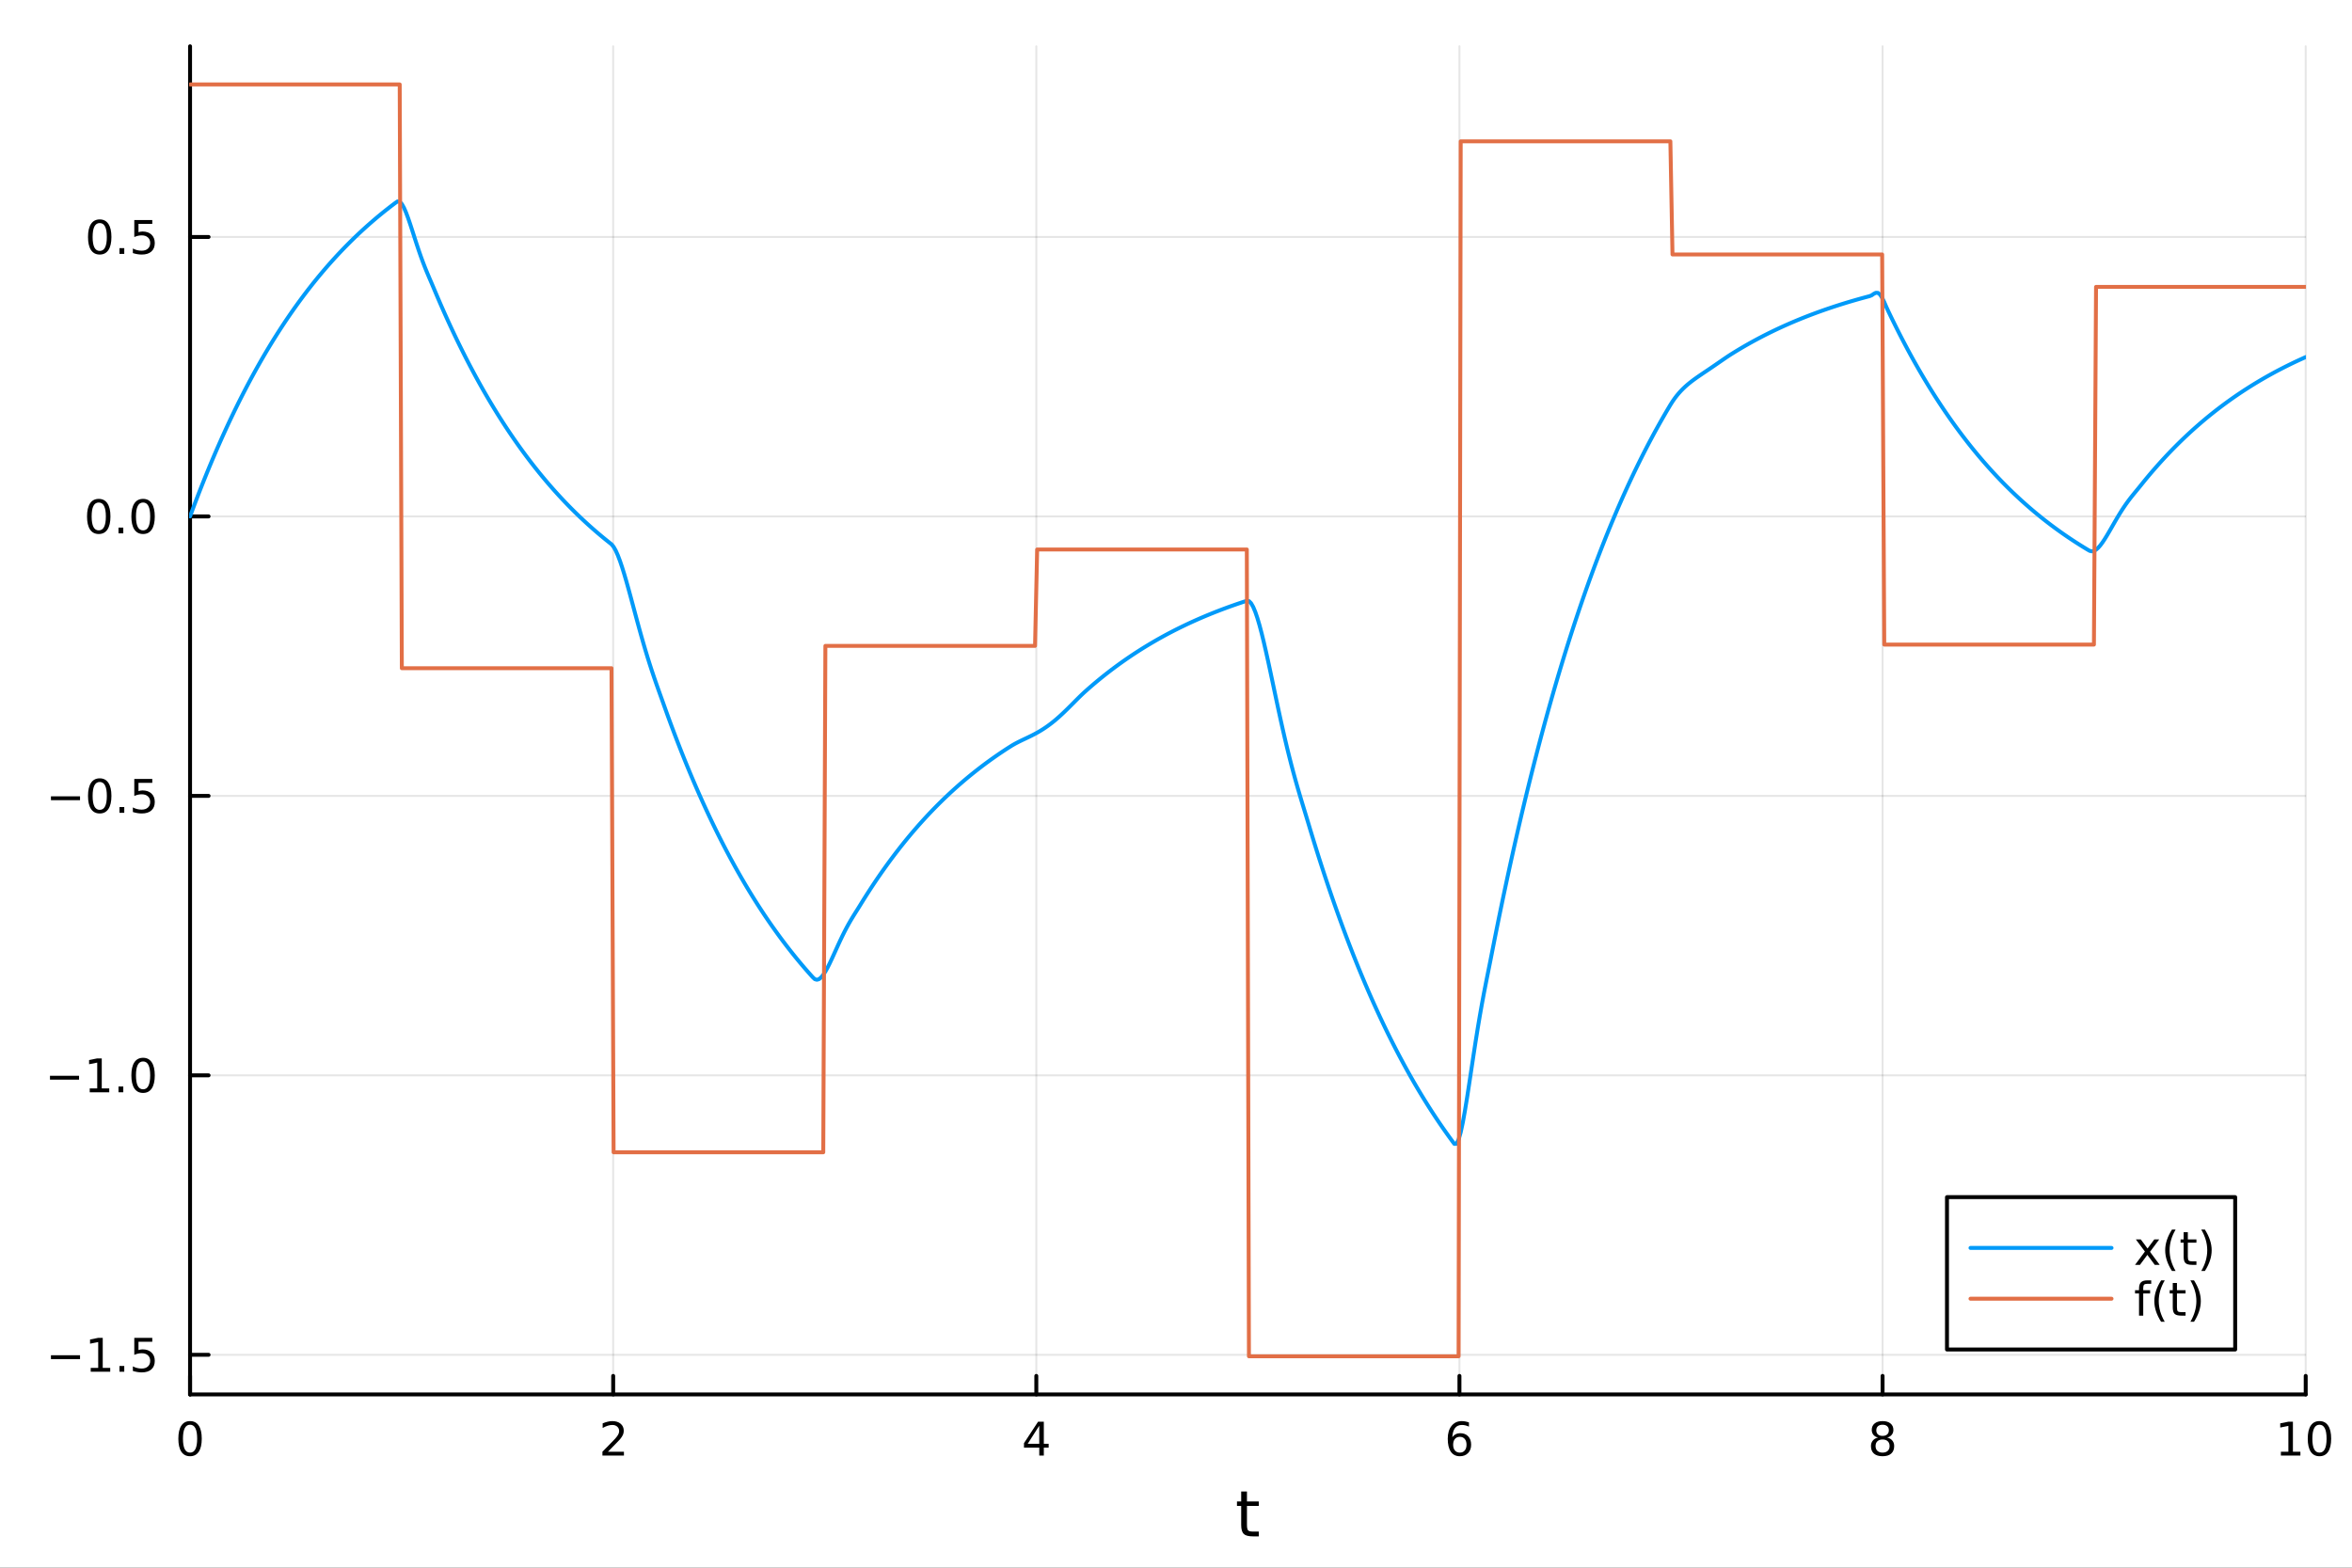 <?xml version="1.0" encoding="utf-8"?>
<svg xmlns="http://www.w3.org/2000/svg" xmlns:xlink="http://www.w3.org/1999/xlink" width="600" height="400" viewBox="0 0 2400 1600">
<rect x="0" y="0" width="2400" height="1600" fill="#333333" stroke="none"/>
<defs>
  <clipPath id="clip500">
    <rect x="0" y="0" width="2400" height="1600"/>
  </clipPath>
</defs>
<path clip-path="url(#clip500)" d="M0 1600 L2400 1600 L2400 0 L0 0  Z" fill="#ffffff" fill-rule="evenodd" fill-opacity="1"/>
<defs>
  <clipPath id="clip501">
    <rect x="480" y="0" width="1681" height="1600"/>
  </clipPath>
</defs>
<path clip-path="url(#clip500)" d="M193.936 1423.18 L2352.76 1423.18 L2352.76 47.244 L193.936 47.244  Z" fill="#ffffff" fill-rule="evenodd" fill-opacity="1"/>
<defs>
  <clipPath id="clip502">
    <rect x="193" y="47" width="2160" height="1377"/>
  </clipPath>
</defs>
<polyline clip-path="url(#clip502)" style="stroke:#000000; stroke-linecap:round; stroke-linejoin:round; stroke-width:2; stroke-opacity:0.1; fill:none" points="193.936,1423.18 193.936,47.244 "/>
<polyline clip-path="url(#clip502)" style="stroke:#000000; stroke-linecap:round; stroke-linejoin:round; stroke-width:2; stroke-opacity:0.1; fill:none" points="625.7,1423.18 625.7,47.244 "/>
<polyline clip-path="url(#clip502)" style="stroke:#000000; stroke-linecap:round; stroke-linejoin:round; stroke-width:2; stroke-opacity:0.1; fill:none" points="1057.46,1423.18 1057.46,47.244 "/>
<polyline clip-path="url(#clip502)" style="stroke:#000000; stroke-linecap:round; stroke-linejoin:round; stroke-width:2; stroke-opacity:0.1; fill:none" points="1489.23,1423.18 1489.23,47.244 "/>
<polyline clip-path="url(#clip502)" style="stroke:#000000; stroke-linecap:round; stroke-linejoin:round; stroke-width:2; stroke-opacity:0.1; fill:none" points="1920.99,1423.18 1920.99,47.244 "/>
<polyline clip-path="url(#clip502)" style="stroke:#000000; stroke-linecap:round; stroke-linejoin:round; stroke-width:2; stroke-opacity:0.1; fill:none" points="2352.76,1423.18 2352.76,47.244 "/>
<polyline clip-path="url(#clip500)" style="stroke:#000000; stroke-linecap:round; stroke-linejoin:round; stroke-width:4; stroke-opacity:1; fill:none" points="193.936,1423.18 2352.76,1423.18 "/>
<polyline clip-path="url(#clip500)" style="stroke:#000000; stroke-linecap:round; stroke-linejoin:round; stroke-width:4; stroke-opacity:1; fill:none" points="193.936,1423.18 193.936,1404.28 "/>
<polyline clip-path="url(#clip500)" style="stroke:#000000; stroke-linecap:round; stroke-linejoin:round; stroke-width:4; stroke-opacity:1; fill:none" points="625.7,1423.18 625.7,1404.28 "/>
<polyline clip-path="url(#clip500)" style="stroke:#000000; stroke-linecap:round; stroke-linejoin:round; stroke-width:4; stroke-opacity:1; fill:none" points="1057.46,1423.18 1057.46,1404.28 "/>
<polyline clip-path="url(#clip500)" style="stroke:#000000; stroke-linecap:round; stroke-linejoin:round; stroke-width:4; stroke-opacity:1; fill:none" points="1489.23,1423.18 1489.23,1404.28 "/>
<polyline clip-path="url(#clip500)" style="stroke:#000000; stroke-linecap:round; stroke-linejoin:round; stroke-width:4; stroke-opacity:1; fill:none" points="1920.99,1423.18 1920.99,1404.28 "/>
<polyline clip-path="url(#clip500)" style="stroke:#000000; stroke-linecap:round; stroke-linejoin:round; stroke-width:4; stroke-opacity:1; fill:none" points="2352.76,1423.18 2352.76,1404.28 "/>
<path clip-path="url(#clip500)" d="M193.936 1454.1 Q190.325 1454.1 188.496 1457.66 Q186.691 1461.2 186.691 1468.33 Q186.691 1475.44 188.496 1479.01 Q190.325 1482.55 193.936 1482.55 Q197.57 1482.55 199.376 1479.01 Q201.204 1475.44 201.204 1468.33 Q201.204 1461.2 199.376 1457.66 Q197.57 1454.1 193.936 1454.1 M193.936 1450.39 Q199.746 1450.39 202.802 1455 Q205.88 1459.58 205.88 1468.33 Q205.88 1477.06 202.802 1481.67 Q199.746 1486.25 193.936 1486.25 Q188.126 1486.25 185.047 1481.67 Q181.992 1477.06 181.992 1468.33 Q181.992 1459.58 185.047 1455 Q188.126 1450.39 193.936 1450.39 Z" fill="#000000" fill-rule="nonzero" fill-opacity="1" /><path clip-path="url(#clip500)" d="M620.353 1481.64 L636.672 1481.64 L636.672 1485.58 L614.728 1485.58 L614.728 1481.64 Q617.39 1478.89 621.973 1474.26 Q626.58 1469.61 627.76 1468.27 Q630.006 1465.74 630.885 1464.01 Q631.788 1462.25 631.788 1460.56 Q631.788 1457.8 629.843 1456.07 Q627.922 1454.33 624.82 1454.33 Q622.621 1454.33 620.168 1455.09 Q617.737 1455.86 614.959 1457.41 L614.959 1452.69 Q617.783 1451.55 620.237 1450.97 Q622.691 1450.39 624.728 1450.39 Q630.098 1450.39 633.293 1453.08 Q636.487 1455.77 636.487 1460.26 Q636.487 1462.39 635.677 1464.31 Q634.89 1466.2 632.783 1468.8 Q632.205 1469.47 629.103 1472.69 Q626.001 1475.88 620.353 1481.64 Z" fill="#000000" fill-rule="nonzero" fill-opacity="1" /><path clip-path="url(#clip500)" d="M1060.47 1455.09 L1048.67 1473.54 L1060.47 1473.54 L1060.47 1455.09 M1059.25 1451.02 L1065.13 1451.02 L1065.13 1473.54 L1070.06 1473.54 L1070.06 1477.43 L1065.13 1477.43 L1065.13 1485.58 L1060.47 1485.58 L1060.47 1477.43 L1044.87 1477.43 L1044.87 1472.92 L1059.25 1451.02 Z" fill="#000000" fill-rule="nonzero" fill-opacity="1" /><path clip-path="url(#clip500)" d="M1489.63 1466.44 Q1486.48 1466.44 1484.63 1468.59 Q1482.8 1470.74 1482.8 1474.49 Q1482.8 1478.22 1484.63 1480.39 Q1486.48 1482.55 1489.63 1482.55 Q1492.78 1482.55 1494.61 1480.39 Q1496.46 1478.22 1496.46 1474.49 Q1496.46 1470.74 1494.61 1468.59 Q1492.78 1466.44 1489.63 1466.44 M1498.92 1451.78 L1498.92 1456.04 Q1497.16 1455.21 1495.35 1454.77 Q1493.57 1454.33 1491.81 1454.33 Q1487.18 1454.33 1484.73 1457.45 Q1482.3 1460.58 1481.95 1466.9 Q1483.31 1464.89 1485.37 1463.82 Q1487.43 1462.73 1489.91 1462.73 Q1495.12 1462.73 1498.13 1465.9 Q1501.16 1469.05 1501.16 1474.49 Q1501.16 1479.82 1498.01 1483.03 Q1494.86 1486.25 1489.63 1486.25 Q1483.64 1486.25 1480.47 1481.67 Q1477.3 1477.06 1477.3 1468.33 Q1477.3 1460.14 1481.18 1455.28 Q1485.07 1450.39 1491.62 1450.39 Q1493.38 1450.39 1495.17 1450.74 Q1496.97 1451.09 1498.92 1451.78 Z" fill="#000000" fill-rule="nonzero" fill-opacity="1" /><path clip-path="url(#clip500)" d="M1920.99 1469.17 Q1917.66 1469.17 1915.74 1470.95 Q1913.84 1472.73 1913.84 1475.86 Q1913.84 1478.98 1915.74 1480.77 Q1917.66 1482.55 1920.99 1482.55 Q1924.33 1482.55 1926.25 1480.77 Q1928.17 1478.96 1928.17 1475.86 Q1928.17 1472.73 1926.25 1470.95 Q1924.35 1469.17 1920.99 1469.17 M1916.32 1467.18 Q1913.31 1466.44 1911.62 1464.38 Q1909.95 1462.32 1909.95 1459.35 Q1909.95 1455.21 1912.89 1452.8 Q1915.85 1450.39 1920.99 1450.39 Q1926.15 1450.39 1929.09 1452.8 Q1932.03 1455.21 1932.03 1459.35 Q1932.03 1462.32 1930.34 1464.38 Q1928.68 1466.44 1925.69 1467.18 Q1929.07 1467.96 1930.95 1470.26 Q1932.84 1472.55 1932.84 1475.86 Q1932.84 1480.88 1929.77 1483.57 Q1926.71 1486.25 1920.99 1486.25 Q1915.27 1486.25 1912.2 1483.57 Q1909.14 1480.88 1909.14 1475.86 Q1909.14 1472.55 1911.04 1470.26 Q1912.94 1467.96 1916.32 1467.18 M1914.6 1459.79 Q1914.6 1462.48 1916.27 1463.98 Q1917.96 1465.49 1920.99 1465.49 Q1924 1465.49 1925.69 1463.98 Q1927.4 1462.48 1927.4 1459.79 Q1927.4 1457.11 1925.69 1455.6 Q1924 1454.1 1920.99 1454.1 Q1917.96 1454.1 1916.27 1455.6 Q1914.6 1457.11 1914.6 1459.79 Z" fill="#000000" fill-rule="nonzero" fill-opacity="1" /><path clip-path="url(#clip500)" d="M2327.44 1481.64 L2335.08 1481.64 L2335.08 1455.28 L2326.77 1456.95 L2326.77 1452.69 L2335.04 1451.02 L2339.71 1451.02 L2339.71 1481.64 L2347.35 1481.64 L2347.35 1485.58 L2327.44 1485.58 L2327.44 1481.64 Z" fill="#000000" fill-rule="nonzero" fill-opacity="1" /><path clip-path="url(#clip500)" d="M2366.8 1454.1 Q2363.18 1454.1 2361.36 1457.66 Q2359.55 1461.2 2359.55 1468.33 Q2359.55 1475.44 2361.36 1479.01 Q2363.18 1482.55 2366.8 1482.55 Q2370.43 1482.55 2372.23 1479.01 Q2374.06 1475.44 2374.06 1468.33 Q2374.06 1461.2 2372.23 1457.66 Q2370.43 1454.1 2366.8 1454.1 M2366.8 1450.39 Q2372.61 1450.39 2375.66 1455 Q2378.74 1459.58 2378.74 1468.33 Q2378.74 1477.06 2375.66 1481.67 Q2372.61 1486.25 2366.8 1486.25 Q2360.99 1486.25 2357.91 1481.67 Q2354.85 1477.06 2354.85 1468.33 Q2354.85 1459.58 2357.91 1455 Q2360.99 1450.39 2366.8 1450.39 Z" fill="#000000" fill-rule="nonzero" fill-opacity="1" /><path clip-path="url(#clip500)" d="M1272.41 1522.27 L1272.41 1532.4 L1284.47 1532.4 L1284.47 1536.95 L1272.41 1536.95 L1272.41 1556.3 Q1272.41 1560.66 1273.58 1561.9 Q1274.79 1563.14 1278.45 1563.14 L1284.47 1563.14 L1284.47 1568.04 L1278.45 1568.04 Q1271.67 1568.04 1269.1 1565.53 Q1266.52 1562.98 1266.52 1556.3 L1266.52 1536.95 L1262.22 1536.95 L1262.22 1532.4 L1266.52 1532.4 L1266.52 1522.27 L1272.41 1522.27 Z" fill="#000000" fill-rule="nonzero" fill-opacity="1" /><polyline clip-path="url(#clip502)" style="stroke:#000000; stroke-linecap:round; stroke-linejoin:round; stroke-width:2; stroke-opacity:0.1; fill:none" points="193.936,1382.73 2352.76,1382.73 "/>
<polyline clip-path="url(#clip502)" style="stroke:#000000; stroke-linecap:round; stroke-linejoin:round; stroke-width:2; stroke-opacity:0.1; fill:none" points="193.936,1097.51 2352.76,1097.51 "/>
<polyline clip-path="url(#clip502)" style="stroke:#000000; stroke-linecap:round; stroke-linejoin:round; stroke-width:2; stroke-opacity:0.1; fill:none" points="193.936,812.289 2352.76,812.289 "/>
<polyline clip-path="url(#clip502)" style="stroke:#000000; stroke-linecap:round; stroke-linejoin:round; stroke-width:2; stroke-opacity:0.1; fill:none" points="193.936,527.068 2352.76,527.068 "/>
<polyline clip-path="url(#clip502)" style="stroke:#000000; stroke-linecap:round; stroke-linejoin:round; stroke-width:2; stroke-opacity:0.1; fill:none" points="193.936,241.848 2352.76,241.848 "/>
<polyline clip-path="url(#clip500)" style="stroke:#000000; stroke-linecap:round; stroke-linejoin:round; stroke-width:4; stroke-opacity:1; fill:none" points="193.936,1423.18 193.936,47.244 "/>
<polyline clip-path="url(#clip500)" style="stroke:#000000; stroke-linecap:round; stroke-linejoin:round; stroke-width:4; stroke-opacity:1; fill:none" points="193.936,1382.73 212.834,1382.73 "/>
<polyline clip-path="url(#clip500)" style="stroke:#000000; stroke-linecap:round; stroke-linejoin:round; stroke-width:4; stroke-opacity:1; fill:none" points="193.936,1097.51 212.834,1097.51 "/>
<polyline clip-path="url(#clip500)" style="stroke:#000000; stroke-linecap:round; stroke-linejoin:round; stroke-width:4; stroke-opacity:1; fill:none" points="193.936,812.289 212.834,812.289 "/>
<polyline clip-path="url(#clip500)" style="stroke:#000000; stroke-linecap:round; stroke-linejoin:round; stroke-width:4; stroke-opacity:1; fill:none" points="193.936,527.068 212.834,527.068 "/>
<polyline clip-path="url(#clip500)" style="stroke:#000000; stroke-linecap:round; stroke-linejoin:round; stroke-width:4; stroke-opacity:1; fill:none" points="193.936,241.848 212.834,241.848 "/>
<path clip-path="url(#clip500)" d="M51.987 1383.18 L81.663 1383.18 L81.663 1387.12 L51.987 1387.12 L51.987 1383.18 Z" fill="#000000" fill-rule="nonzero" fill-opacity="1" /><path clip-path="url(#clip500)" d="M92.566 1396.07 L100.205 1396.07 L100.205 1369.71 L91.895 1371.38 L91.895 1367.12 L100.159 1365.45 L104.834 1365.45 L104.834 1396.07 L112.473 1396.07 L112.473 1400.01 L92.566 1400.01 L92.566 1396.07 Z" fill="#000000" fill-rule="nonzero" fill-opacity="1" /><path clip-path="url(#clip500)" d="M121.918 1394.13 L126.802 1394.13 L126.802 1400.01 L121.918 1400.01 L121.918 1394.13 Z" fill="#000000" fill-rule="nonzero" fill-opacity="1" /><path clip-path="url(#clip500)" d="M137.033 1365.45 L155.39 1365.45 L155.39 1369.38 L141.316 1369.38 L141.316 1377.86 Q142.334 1377.51 143.353 1377.35 Q144.371 1377.16 145.39 1377.16 Q151.177 1377.16 154.556 1380.33 Q157.936 1383.5 157.936 1388.92 Q157.936 1394.5 154.464 1397.6 Q150.992 1400.68 144.672 1400.68 Q142.496 1400.68 140.228 1400.31 Q137.982 1399.94 135.575 1399.2 L135.575 1394.5 Q137.658 1395.63 139.881 1396.19 Q142.103 1396.75 144.58 1396.75 Q148.584 1396.75 150.922 1394.64 Q153.26 1392.53 153.26 1388.92 Q153.26 1385.31 150.922 1383.2 Q148.584 1381.1 144.58 1381.1 Q142.705 1381.1 140.83 1381.51 Q138.978 1381.93 137.033 1382.81 L137.033 1365.45 Z" fill="#000000" fill-rule="nonzero" fill-opacity="1" /><path clip-path="url(#clip500)" d="M50.992 1097.96 L80.668 1097.96 L80.668 1101.9 L50.992 1101.9 L50.992 1097.96 Z" fill="#000000" fill-rule="nonzero" fill-opacity="1" /><path clip-path="url(#clip500)" d="M91.571 1110.85 L99.21 1110.85 L99.21 1084.49 L90.899 1086.16 L90.899 1081.9 L99.163 1080.23 L103.839 1080.23 L103.839 1110.85 L111.478 1110.85 L111.478 1114.79 L91.571 1114.79 L91.571 1110.85 Z" fill="#000000" fill-rule="nonzero" fill-opacity="1" /><path clip-path="url(#clip500)" d="M120.922 1108.91 L125.807 1108.91 L125.807 1114.79 L120.922 1114.79 L120.922 1108.91 Z" fill="#000000" fill-rule="nonzero" fill-opacity="1" /><path clip-path="url(#clip500)" d="M145.992 1083.31 Q142.381 1083.31 140.552 1086.87 Q138.746 1090.41 138.746 1097.54 Q138.746 1104.65 140.552 1108.22 Q142.381 1111.76 145.992 1111.76 Q149.626 1111.76 151.431 1108.22 Q153.26 1104.65 153.26 1097.54 Q153.26 1090.41 151.431 1086.87 Q149.626 1083.31 145.992 1083.31 M145.992 1079.6 Q151.802 1079.6 154.857 1084.21 Q157.936 1088.79 157.936 1097.54 Q157.936 1106.27 154.857 1110.88 Q151.802 1115.46 145.992 1115.46 Q140.181 1115.46 137.103 1110.88 Q134.047 1106.27 134.047 1097.54 Q134.047 1088.79 137.103 1084.21 Q140.181 1079.6 145.992 1079.6 Z" fill="#000000" fill-rule="nonzero" fill-opacity="1" /><path clip-path="url(#clip500)" d="M51.987 812.74 L81.663 812.74 L81.663 816.675 L51.987 816.675 L51.987 812.74 Z" fill="#000000" fill-rule="nonzero" fill-opacity="1" /><path clip-path="url(#clip500)" d="M101.756 798.087 Q98.145 798.087 96.316 801.652 Q94.51 805.194 94.51 812.324 Q94.51 819.43 96.316 822.995 Q98.145 826.536 101.756 826.536 Q105.39 826.536 107.196 822.995 Q109.024 819.43 109.024 812.324 Q109.024 805.194 107.196 801.652 Q105.39 798.087 101.756 798.087 M101.756 794.384 Q107.566 794.384 110.621 798.99 Q113.7 803.574 113.7 812.324 Q113.7 821.05 110.621 825.657 Q107.566 830.24 101.756 830.24 Q95.946 830.24 92.867 825.657 Q89.811 821.05 89.811 812.324 Q89.811 803.574 92.867 798.99 Q95.946 794.384 101.756 794.384 Z" fill="#000000" fill-rule="nonzero" fill-opacity="1" /><path clip-path="url(#clip500)" d="M121.918 823.689 L126.802 823.689 L126.802 829.569 L121.918 829.569 L121.918 823.689 Z" fill="#000000" fill-rule="nonzero" fill-opacity="1" /><path clip-path="url(#clip500)" d="M137.033 795.009 L155.39 795.009 L155.39 798.944 L141.316 798.944 L141.316 807.416 Q142.334 807.069 143.353 806.907 Q144.371 806.722 145.39 806.722 Q151.177 806.722 154.556 809.893 Q157.936 813.064 157.936 818.481 Q157.936 824.06 154.464 827.161 Q150.992 830.24 144.672 830.24 Q142.496 830.24 140.228 829.87 Q137.982 829.499 135.575 828.759 L135.575 824.06 Q137.658 825.194 139.881 825.749 Q142.103 826.305 144.58 826.305 Q148.584 826.305 150.922 824.198 Q153.26 822.092 153.26 818.481 Q153.26 814.87 150.922 812.763 Q148.584 810.657 144.58 810.657 Q142.705 810.657 140.83 811.074 Q138.978 811.49 137.033 812.37 L137.033 795.009 Z" fill="#000000" fill-rule="nonzero" fill-opacity="1" /><path clip-path="url(#clip500)" d="M100.76 512.867 Q97.149 512.867 95.321 516.432 Q93.515 519.974 93.515 527.103 Q93.515 534.21 95.321 537.774 Q97.149 541.316 100.76 541.316 Q104.395 541.316 106.2 537.774 Q108.029 534.21 108.029 527.103 Q108.029 519.974 106.2 516.432 Q104.395 512.867 100.76 512.867 M100.76 509.163 Q106.571 509.163 109.626 513.77 Q112.705 518.353 112.705 527.103 Q112.705 535.83 109.626 540.436 Q106.571 545.02 100.76 545.02 Q94.95 545.02 91.871 540.436 Q88.816 535.83 88.816 527.103 Q88.816 518.353 91.871 513.77 Q94.95 509.163 100.76 509.163 Z" fill="#000000" fill-rule="nonzero" fill-opacity="1" /><path clip-path="url(#clip500)" d="M120.922 538.469 L125.807 538.469 L125.807 544.348 L120.922 544.348 L120.922 538.469 Z" fill="#000000" fill-rule="nonzero" fill-opacity="1" /><path clip-path="url(#clip500)" d="M145.992 512.867 Q142.381 512.867 140.552 516.432 Q138.746 519.974 138.746 527.103 Q138.746 534.21 140.552 537.774 Q142.381 541.316 145.992 541.316 Q149.626 541.316 151.431 537.774 Q153.26 534.21 153.26 527.103 Q153.26 519.974 151.431 516.432 Q149.626 512.867 145.992 512.867 M145.992 509.163 Q151.802 509.163 154.857 513.77 Q157.936 518.353 157.936 527.103 Q157.936 535.83 154.857 540.436 Q151.802 545.02 145.992 545.02 Q140.181 545.02 137.103 540.436 Q134.047 535.83 134.047 527.103 Q134.047 518.353 137.103 513.77 Q140.181 509.163 145.992 509.163 Z" fill="#000000" fill-rule="nonzero" fill-opacity="1" /><path clip-path="url(#clip500)" d="M101.756 227.647 Q98.145 227.647 96.316 231.212 Q94.51 234.753 94.51 241.883 Q94.51 248.989 96.316 252.554 Q98.145 256.096 101.756 256.096 Q105.39 256.096 107.196 252.554 Q109.024 248.989 109.024 241.883 Q109.024 234.753 107.196 231.212 Q105.39 227.647 101.756 227.647 M101.756 223.943 Q107.566 223.943 110.621 228.55 Q113.7 233.133 113.7 241.883 Q113.7 250.61 110.621 255.216 Q107.566 259.799 101.756 259.799 Q95.946 259.799 92.867 255.216 Q89.811 250.61 89.811 241.883 Q89.811 233.133 92.867 228.55 Q95.946 223.943 101.756 223.943 Z" fill="#000000" fill-rule="nonzero" fill-opacity="1" /><path clip-path="url(#clip500)" d="M121.918 253.248 L126.802 253.248 L126.802 259.128 L121.918 259.128 L121.918 253.248 Z" fill="#000000" fill-rule="nonzero" fill-opacity="1" /><path clip-path="url(#clip500)" d="M137.033 224.568 L155.39 224.568 L155.39 228.503 L141.316 228.503 L141.316 236.975 Q142.334 236.628 143.353 236.466 Q144.371 236.281 145.39 236.281 Q151.177 236.281 154.556 239.452 Q157.936 242.624 157.936 248.04 Q157.936 253.619 154.464 256.721 Q150.992 259.799 144.672 259.799 Q142.496 259.799 140.228 259.429 Q137.982 259.059 135.575 258.318 L135.575 253.619 Q137.658 254.753 139.881 255.309 Q142.103 255.864 144.58 255.864 Q148.584 255.864 150.922 253.758 Q153.26 251.651 153.26 248.04 Q153.26 244.429 150.922 242.323 Q148.584 240.216 144.58 240.216 Q142.705 240.216 140.83 240.633 Q138.978 241.049 137.033 241.929 L137.033 224.568 Z" fill="#000000" fill-rule="nonzero" fill-opacity="1" /><polyline clip-path="url(#clip502)" style="stroke:#009af9; stroke-linecap:round; stroke-linejoin:round; stroke-width:4; stroke-opacity:1; fill:none" points="193.936,527.068 196.097,521.223 198.258,515.455 200.419,509.764 202.58,504.148 204.741,498.607 206.902,493.139 209.063,487.744 211.224,482.42 213.385,477.167 215.546,471.983 217.707,466.868 219.868,461.821 222.029,456.841 224.19,451.927 226.351,447.078 228.512,442.293 230.673,437.572 232.834,432.913 234.995,428.316 237.156,423.78 239.317,419.304 241.478,414.888 243.639,410.53 245.8,406.23 247.961,401.987 250.122,397.8 252.282,393.668 254.443,389.592 256.604,385.569 258.765,381.6 260.926,377.683 263.087,373.819 265.248,370.005 267.409,366.242 269.57,362.529 271.731,358.866 273.892,355.25 276.053,351.683 278.214,348.163 280.375,344.69 282.536,341.262 284.697,337.881 286.858,334.544 289.019,331.251 291.18,328.002 293.341,324.796 295.502,321.632 297.663,318.511 299.824,315.431 301.985,312.391 304.146,309.392 306.307,306.433 308.468,303.513 310.629,300.632 312.79,297.789 314.951,294.983 317.112,292.215 319.273,289.483 321.434,286.788 323.595,284.128 325.756,281.504 327.917,278.914 330.078,276.359 332.239,273.838 334.4,271.35 336.561,268.895 338.722,266.473 340.883,264.082 343.044,261.724 345.205,259.396 347.366,257.1 349.527,254.834 351.688,252.598 353.849,250.392 356.01,248.215 358.171,246.067 360.332,243.947 362.493,241.856 364.653,239.792 366.814,237.755 368.975,235.746 371.136,233.763 373.297,231.806 375.458,229.876 377.619,227.971 379.78,226.091 381.941,224.236 384.102,222.406 386.263,220.6 388.424,218.818 390.585,217.059 392.746,215.324 394.907,213.612 397.068,211.923 399.229,210.256 401.39,208.611 403.551,206.988 405.712,205.536 407.873,205.904 410.034,208.197 412.195,212.011 414.356,216.979 416.517,222.777 418.678,229.119 420.839,235.762 423,242.502 425.161,249.173 427.322,255.655 429.483,261.862 431.644,267.753 433.805,273.325 435.966,278.616 438.127,283.705 440.288,288.711 442.449,293.792 444.61,298.938 446.771,304.017 448.932,309.028 451.093,313.972 453.254,318.851 455.415,323.665 457.576,328.416 459.737,333.103 461.898,337.729 464.059,342.293 466.22,346.796 468.381,351.24 470.542,355.625 472.703,359.952 474.864,364.222 477.024,368.435 479.185,372.592 481.346,376.694 483.507,380.741 485.668,384.735 487.829,388.676 489.99,392.565 492.151,396.402 494.312,400.188 496.473,403.924 498.634,407.61 500.795,411.247 502.956,414.837 505.117,418.378 507.278,421.873 509.439,425.321 511.6,428.724 513.761,432.081 515.922,435.394 518.083,438.663 520.244,441.889 522.405,445.071 524.566,448.212 526.727,451.311 528.888,454.369 531.049,457.387 533.21,460.364 535.371,463.302 537.532,466.202 539.693,469.062 541.854,471.885 544.015,474.671 546.176,477.419 548.337,480.131 550.498,482.807 552.659,485.448 554.82,488.053 556.981,490.624 559.142,493.161 561.303,495.664 563.464,498.134 565.625,500.572 567.786,502.977 569.947,505.35 572.108,507.691 574.269,510.002 576.43,512.282 578.591,514.532 580.752,516.752 582.913,518.942 585.074,521.104 587.235,523.236 589.396,525.341 591.556,527.418 593.717,529.467 595.878,531.489 598.039,533.484 600.2,535.452 602.361,537.395 604.522,539.312 606.683,541.203 608.844,543.07 611.005,544.911 613.166,546.728 615.327,548.521 617.488,550.291 619.649,552.037 621.81,553.759 623.971,555.487 626.132,558.112 628.293,561.926 630.454,566.755 632.615,572.437 634.776,578.822 636.937,585.769 639.098,593.15 641.259,600.848 643.42,608.757 645.581,616.782 647.742,624.839 649.903,632.857 652.064,640.774 654.225,648.54 656.386,656.118 658.547,663.48 660.708,670.609 662.869,677.502 665.03,684.165 667.191,690.615 669.352,696.882 671.513,703.006 673.674,709.038 675.835,715.042 677.996,721.089 680.157,727.121 682.318,733.073 684.479,738.946 686.64,744.741 688.801,750.459 690.962,756.101 693.123,761.669 695.284,767.163 697.445,772.584 699.606,777.933 701.767,783.211 703.927,788.419 706.088,793.558 708.249,798.629 710.41,803.633 712.571,808.57 714.732,813.442 716.893,818.25 719.054,822.993 721.215,827.674 723.376,832.292 725.537,836.85 727.698,841.347 729.859,845.784 732.02,850.163 734.181,854.483 736.342,858.746 738.503,862.953 740.664,867.104 742.825,871.2 744.986,875.242 747.147,879.23 749.308,883.165 751.469,887.049 753.63,890.88 755.791,894.661 757.952,898.392 760.113,902.073 762.274,905.706 764.435,909.29 766.596,912.826 768.757,916.316 770.918,919.76 773.079,923.157 775.24,926.51 777.401,929.818 779.562,933.083 781.723,936.304 783.884,939.482 786.045,942.618 788.206,945.713 790.367,948.766 792.528,951.779 794.689,954.752 796.85,957.686 799.011,960.581 801.172,963.437 803.333,966.256 805.494,969.037 807.655,971.782 809.816,974.49 811.977,977.162 814.138,979.799 816.298,982.401 818.459,984.968 820.62,987.501 822.781,990.001 824.942,992.467 827.103,994.901 829.264,997.303 831.425,999.341 833.586,999.966 835.747,999.3 837.908,997.552 840.069,994.917 842.23,991.571 844.391,987.678 846.552,983.383 848.713,978.818 850.874,974.096 853.035,969.317 855.196,964.562 857.357,959.9 859.518,955.382 861.679,951.041 863.84,946.899 866.001,942.958 868.162,939.207 870.323,935.616 872.484,932.142 874.645,928.725 876.806,925.289 878.967,921.778 881.128,918.296 883.289,914.861 885.45,911.472 887.611,908.127 889.772,904.826 891.933,901.57 894.094,898.356 896.255,895.186 898.416,892.057 900.577,888.969 902.738,885.923 904.899,882.916 907.06,879.95 909.221,877.023 911.382,874.134 913.543,871.284 915.704,868.472 917.865,865.697 920.026,862.958 922.187,860.257 924.348,857.59 926.509,854.96 928.669,852.364 930.83,849.803 932.991,847.275 935.152,844.782 937.313,842.321 939.474,839.893 941.635,837.497 943.796,835.133 945.957,832.801 948.118,830.499 950.279,828.228 952.44,825.987 954.601,823.776 956.762,821.595 958.923,819.442 961.084,817.318 963.245,815.221 965.406,813.153 967.567,811.112 969.728,809.099 971.889,807.111 974.05,805.151 976.211,803.216 978.372,801.307 980.533,799.423 982.694,797.564 984.855,795.729 987.016,793.919 989.177,792.133 991.338,790.371 993.499,788.631 995.66,786.915 997.821,785.222 999.982,783.551 1002.14,781.902 1004.3,780.275 1006.46,778.67 1008.63,777.086 1010.79,775.523 1012.95,773.981 1015.11,772.459 1017.27,770.957 1019.43,769.475 1021.59,768.013 1023.75,766.57 1025.91,765.147 1028.07,763.742 1030.24,762.356 1032.4,760.998 1034.56,759.728 1036.72,758.541 1038.88,757.42 1041.04,756.346 1043.2,755.304 1045.36,754.278 1047.52,753.254 1049.68,752.22 1051.85,751.164 1054.01,750.076 1056.17,748.946 1058.33,747.766 1060.49,746.529 1062.65,745.229 1064.81,743.861 1066.97,742.423 1069.13,740.91 1071.29,739.323 1073.46,737.66 1075.62,735.923 1077.78,734.115 1079.94,732.237 1082.1,730.295 1084.26,728.294 1086.42,726.24 1088.58,724.143 1090.74,722.01 1092.9,719.851 1095.07,717.679 1097.23,715.505 1099.39,713.344 1101.55,711.208 1103.71,709.116 1105.87,707.083 1108.03,705.126 1110.19,703.212 1112.35,701.324 1114.51,699.462 1116.67,697.623 1118.84,695.81 1121,694.02 1123.16,692.254 1125.32,690.511 1127.48,688.792 1129.64,687.095 1131.8,685.421 1133.96,683.769 1136.12,682.139 1138.28,680.53 1140.45,678.943 1142.61,677.377 1144.77,675.831 1146.93,674.306 1149.09,672.801 1151.25,671.316 1153.41,669.851 1155.57,668.405 1157.73,666.978 1159.89,665.57 1162.06,664.181 1164.22,662.81 1166.38,661.458 1168.54,660.123 1170.7,658.806 1172.86,657.506 1175.02,656.224 1177.18,654.959 1179.34,653.711 1181.5,652.479 1183.67,651.263 1185.83,650.064 1187.99,648.881 1190.15,647.713 1192.31,646.561 1194.47,645.424 1196.63,644.303 1198.79,643.196 1200.95,642.104 1203.11,641.026 1205.28,639.963 1207.44,638.914 1209.6,637.879 1211.76,636.857 1213.92,635.849 1216.08,634.855 1218.24,633.874 1220.4,632.905 1222.56,631.95 1224.72,631.007 1226.88,630.077 1229.05,629.159 1231.21,628.253 1233.37,627.359 1235.53,626.477 1237.69,625.607 1239.85,624.748 1242.01,623.901 1244.17,623.064 1246.33,622.239 1248.49,621.425 1250.66,620.621 1252.82,619.828 1254.98,619.046 1257.14,618.274 1259.3,617.512 1261.46,616.76 1263.62,616.019 1265.78,615.287 1267.94,614.564 1270.1,613.852 1272.27,613.149 1274.43,613.492 1276.59,615.647 1278.75,619.395 1280.91,624.529 1283.07,630.852 1285.23,638.181 1287.39,646.345 1289.55,655.183 1291.71,664.547 1293.88,674.302 1296.04,684.323 1298.2,694.498 1300.36,704.727 1302.52,714.92 1304.68,725.002 1306.84,734.908 1309,744.585 1311.16,753.992 1313.32,763.1 1315.49,771.892 1317.65,780.363 1319.81,788.519 1321.97,796.38 1324.13,803.976 1326.29,811.349 1328.45,818.553 1330.61,825.655 1332.77,832.733 1334.93,839.877 1337.09,847.089 1339.26,854.21 1341.42,861.237 1343.58,868.171 1345.74,875.013 1347.9,881.765 1350.06,888.426 1352.22,895 1354.38,901.486 1356.54,907.887 1358.7,914.202 1360.87,920.434 1363.03,926.583 1365.19,932.65 1367.35,938.638 1369.51,944.546 1371.67,950.376 1373.83,956.129 1375.99,961.805 1378.15,967.407 1380.31,972.934 1382.48,978.388 1384.64,983.769 1386.8,989.079 1388.96,994.319 1391.12,999.489 1393.28,1004.59 1395.44,1009.62 1397.6,1014.59 1399.76,1019.49 1401.92,1024.33 1404.09,1029.1 1406.25,1033.81 1408.41,1038.45 1410.57,1043.04 1412.73,1047.56 1414.89,1052.03 1417.05,1056.43 1419.21,1060.77 1421.37,1065.06 1423.53,1069.29 1425.7,1073.47 1427.86,1077.59 1430.02,1081.65 1432.18,1085.66 1434.34,1089.62 1436.5,1093.53 1438.66,1097.38 1440.82,1101.18 1442.98,1104.94 1445.14,1108.64 1447.3,1112.29 1449.47,1115.9 1451.63,1119.46 1453.79,1122.97 1455.95,1126.43 1458.11,1129.85 1460.27,1133.22 1462.43,1136.55 1464.59,1139.83 1466.75,1143.07 1468.91,1146.27 1471.08,1149.43 1473.24,1152.54 1475.4,1155.61 1477.56,1158.64 1479.72,1161.63 1481.88,1164.58 1484.04,1167.46 1486.2,1167.4 1488.36,1163.18 1490.52,1155.64 1492.69,1145.55 1494.85,1133.56 1497.01,1120.29 1499.17,1106.25 1501.33,1091.88 1503.49,1077.54 1505.65,1063.51 1507.81,1049.98 1509.97,1037.08 1512.13,1024.85 1514.3,1013.24 1516.46,1002.15 1518.62,991.366 1520.78,980.616 1522.94,969.619 1525.1,958.676 1527.26,947.879 1529.42,937.224 1531.58,926.711 1533.74,916.337 1535.91,906.101 1538.07,896 1540.23,886.034 1542.39,876.199 1544.55,866.495 1546.71,856.919 1548.87,847.47 1551.03,838.146 1553.19,828.946 1555.35,819.868 1557.51,810.91 1559.68,802.071 1561.84,793.349 1564,784.743 1566.16,776.251 1568.32,767.872 1570.48,759.604 1572.64,751.446 1574.8,743.396 1576.96,735.452 1579.12,727.614 1581.29,719.88 1583.45,712.249 1585.61,704.719 1587.77,697.288 1589.93,689.957 1592.09,682.722 1594.25,675.583 1596.41,668.539 1598.57,661.589 1600.73,654.73 1602.9,647.962 1605.06,641.284 1607.22,634.695 1609.38,628.193 1611.54,621.777 1613.7,615.446 1615.86,609.198 1618.02,603.034 1620.18,596.952 1622.34,590.95 1624.51,585.027 1626.67,579.183 1628.83,573.417 1630.99,567.727 1633.15,562.113 1635.31,556.573 1637.47,551.106 1639.63,545.712 1641.79,540.389 1643.95,535.137 1646.12,529.955 1648.28,524.842 1650.44,519.796 1652.6,514.817 1654.76,509.904 1656.92,505.056 1659.08,500.273 1661.24,495.553 1663.4,490.895 1665.56,486.299 1667.72,481.764 1669.89,477.29 1672.05,472.874 1674.21,468.517 1676.37,464.218 1678.53,459.976 1680.69,455.79 1682.85,451.66 1685.01,447.584 1687.17,443.563 1689.33,439.594 1691.5,435.679 1693.66,431.815 1695.82,428.002 1697.98,424.24 1700.14,420.528 1702.3,416.865 1704.46,413.251 1706.62,409.834 1708.78,406.721 1710.94,403.879 1713.11,401.277 1715.27,398.888 1717.43,396.684 1719.59,394.639 1721.75,392.73 1723.91,390.936 1726.07,389.236 1728.23,387.612 1730.39,386.048 1732.55,384.528 1734.72,383.041 1736.88,381.574 1739.04,380.119 1741.2,378.667 1743.36,377.213 1745.52,375.752 1747.68,374.282 1749.84,372.802 1752,371.314 1754.16,369.819 1756.33,368.324 1758.49,366.834 1760.65,365.357 1762.81,363.903 1764.97,362.484 1767.13,361.112 1769.29,359.768 1771.45,358.441 1773.61,357.132 1775.77,355.84 1777.93,354.565 1780.1,353.307 1782.26,352.066 1784.42,350.842 1786.58,349.633 1788.74,348.441 1790.9,347.264 1793.06,346.103 1795.22,344.958 1797.38,343.827 1799.54,342.712 1801.71,341.611 1803.87,340.525 1806.03,339.454 1808.19,338.396 1810.35,337.353 1812.51,336.323 1814.67,335.307 1816.83,334.304 1818.99,333.315 1821.15,332.339 1823.32,331.375 1825.48,330.425 1827.64,329.487 1829.8,328.561 1831.96,327.648 1834.12,326.747 1836.28,325.858 1838.44,324.981 1840.6,324.115 1842.76,323.261 1844.93,322.418 1847.09,321.586 1849.25,320.766 1851.41,319.956 1853.57,319.157 1855.73,318.369 1857.89,317.591 1860.05,316.823 1862.21,316.066 1864.37,315.319 1866.54,314.581 1868.7,313.854 1870.86,313.136 1873.02,312.428 1875.18,311.729 1877.34,311.039 1879.5,310.359 1881.66,309.687 1883.82,309.024 1885.98,308.371 1888.15,307.725 1890.31,307.089 1892.47,306.461 1894.63,305.841 1896.79,305.229 1898.95,304.626 1901.11,304.03 1903.27,303.442 1905.43,302.862 1907.59,302.29 1909.75,301.459 1911.92,299.955 1914.08,298.837 1916.24,298.91 1918.4,300.587 1920.56,303.882 1922.72,308.416 1924.88,313.412 1927.04,318.026 1929.2,322.532 1931.36,326.978 1933.53,331.365 1935.69,335.694 1937.85,339.966 1940.01,344.18 1942.17,348.339 1944.33,352.443 1946.49,356.493 1948.65,360.489 1950.81,364.432 1952.97,368.322 1955.14,372.161 1957.3,375.95 1959.46,379.687 1961.62,383.376 1963.78,387.015 1965.94,390.606 1968.1,394.15 1970.26,397.646 1972.42,401.096 1974.58,404.5 1976.75,407.86 1978.91,411.174 1981.07,414.445 1983.23,417.672 1985.39,420.857 1987.55,423.999 1989.71,427.099 1991.87,430.159 1994.03,433.178 1996.19,436.157 1998.36,439.096 2000.52,441.997 2002.68,444.859 2004.84,447.683 2007,450.47 2009.16,453.22 2011.32,455.933 2013.48,458.611 2015.64,461.252 2017.8,463.859 2019.96,466.432 2022.13,468.97 2024.29,471.474 2026.45,473.946 2028.61,476.384 2030.77,478.79 2032.93,481.165 2035.09,483.507 2037.25,485.819 2039.41,488.1 2041.57,490.351 2043.74,492.572 2045.9,494.764 2048.06,496.926 2050.22,499.06 2052.38,501.166 2054.54,503.243 2056.7,505.293 2058.86,507.316 2061.02,509.312 2063.18,511.282 2065.35,513.226 2067.51,515.144 2069.67,517.036 2071.83,518.903 2073.99,520.746 2076.15,522.564 2078.31,524.358 2080.47,526.128 2082.63,527.875 2084.79,529.599 2086.96,531.299 2089.12,532.977 2091.28,534.633 2093.44,536.267 2095.6,537.88 2097.76,539.47 2099.92,541.04 2102.08,542.589 2104.24,544.118 2106.4,545.626 2108.57,547.114 2110.73,548.582 2112.89,550.031 2115.05,551.461 2117.21,552.872 2119.37,554.264 2121.53,555.637 2123.69,556.993 2125.85,558.33 2128.01,559.65 2130.17,560.952 2132.34,562.202 2134.5,562.69 2136.66,562.247 2138.82,561.01 2140.98,559.106 2143.14,556.653 2145.3,553.761 2147.46,550.53 2149.62,547.05 2151.78,543.402 2153.95,539.66 2156.11,535.885 2158.27,532.131 2160.43,528.443 2162.59,524.857 2164.75,521.398 2166.91,518.082 2169.07,514.918 2171.23,511.904 2173.39,509.029 2175.56,506.272 2177.72,503.605 2179.88,500.988 2182.04,498.374 2184.2,495.706 2186.36,493.016 2188.52,490.362 2190.68,487.743 2192.84,485.158 2195,482.608 2197.17,480.091 2199.33,477.608 2201.49,475.158 2203.65,472.74 2205.81,470.355 2207.97,468.001 2210.13,465.678 2212.29,463.386 2214.45,461.124 2216.61,458.893 2218.78,456.691 2220.94,454.518 2223.1,452.374 2225.26,450.258 2227.42,448.171 2229.58,446.111 2231.74,444.078 2233.9,442.072 2236.06,440.093 2238.22,438.14 2240.38,436.213 2242.55,434.311 2244.71,432.435 2246.87,430.583 2249.03,428.756 2251.19,426.954 2253.35,425.175 2255.51,423.42 2257.67,421.688 2259.83,419.979 2261.99,418.293 2264.16,416.629 2266.32,414.987 2268.48,413.368 2270.64,411.769 2272.8,410.192 2274.96,408.636 2277.12,407.1 2279.28,405.585 2281.44,404.09 2283.6,402.615 2285.77,401.159 2287.93,399.722 2290.09,398.305 2292.25,396.906 2294.41,395.526 2296.57,394.165 2298.73,392.821 2300.89,391.495 2303.05,390.186 2305.21,388.895 2307.38,387.621 2309.54,386.364 2311.7,385.124 2313.86,383.9 2316.02,382.692 2318.18,381.5 2320.34,380.324 2322.5,379.164 2324.66,378.019 2326.82,376.889 2328.99,375.774 2331.15,374.674 2333.31,373.589 2335.47,372.518 2337.63,371.461 2339.79,370.418 2341.95,369.389 2344.11,368.374 2346.27,367.372 2348.43,366.383 2350.59,365.407 2352.76,364.445 "/>
<polyline clip-path="url(#clip502)" style="stroke:#e26f46; stroke-linecap:round; stroke-linejoin:round; stroke-width:4; stroke-opacity:1; fill:none" points="193.936,86.186 196.097,86.186 198.258,86.186 200.419,86.186 202.58,86.186 204.741,86.186 206.902,86.186 209.063,86.186 211.224,86.186 213.385,86.186 215.546,86.186 217.707,86.186 219.868,86.186 222.029,86.186 224.19,86.186 226.351,86.186 228.512,86.186 230.673,86.186 232.834,86.186 234.995,86.186 237.156,86.186 239.317,86.186 241.478,86.186 243.639,86.186 245.8,86.186 247.961,86.186 250.122,86.186 252.282,86.186 254.443,86.186 256.604,86.186 258.765,86.186 260.926,86.186 263.087,86.186 265.248,86.186 267.409,86.186 269.57,86.186 271.731,86.186 273.892,86.186 276.053,86.186 278.214,86.186 280.375,86.186 282.536,86.186 284.697,86.186 286.858,86.186 289.019,86.186 291.18,86.186 293.341,86.186 295.502,86.186 297.663,86.186 299.824,86.186 301.985,86.186 304.146,86.186 306.307,86.186 308.468,86.186 310.629,86.186 312.79,86.186 314.951,86.186 317.112,86.186 319.273,86.186 321.434,86.186 323.595,86.186 325.756,86.186 327.917,86.186 330.078,86.186 332.239,86.186 334.4,86.186 336.561,86.186 338.722,86.186 340.883,86.186 343.044,86.186 345.205,86.186 347.366,86.186 349.527,86.186 351.688,86.186 353.849,86.186 356.01,86.186 358.171,86.186 360.332,86.186 362.493,86.186 364.653,86.186 366.814,86.186 368.975,86.186 371.136,86.186 373.297,86.186 375.458,86.186 377.619,86.186 379.78,86.186 381.941,86.186 384.102,86.186 386.263,86.186 388.424,86.186 390.585,86.186 392.746,86.186 394.907,86.186 397.068,86.186 399.229,86.186 401.39,86.186 403.551,86.186 405.712,86.186 407.873,86.186 410.034,681.973 412.195,681.973 414.356,681.973 416.517,681.973 418.678,681.973 420.839,681.973 423,681.973 425.161,681.973 427.322,681.973 429.483,681.973 431.644,681.973 433.805,681.973 435.966,681.973 438.127,681.973 440.288,681.973 442.449,681.973 444.61,681.973 446.771,681.973 448.932,681.973 451.093,681.973 453.254,681.973 455.415,681.973 457.576,681.973 459.737,681.973 461.898,681.973 464.059,681.973 466.22,681.973 468.381,681.973 470.542,681.973 472.703,681.973 474.864,681.973 477.024,681.973 479.185,681.973 481.346,681.973 483.507,681.973 485.668,681.973 487.829,681.973 489.99,681.973 492.151,681.973 494.312,681.973 496.473,681.973 498.634,681.973 500.795,681.973 502.956,681.973 505.117,681.973 507.278,681.973 509.439,681.973 511.6,681.973 513.761,681.973 515.922,681.973 518.083,681.973 520.244,681.973 522.405,681.973 524.566,681.973 526.727,681.973 528.888,681.973 531.049,681.973 533.21,681.973 535.371,681.973 537.532,681.973 539.693,681.973 541.854,681.973 544.015,681.973 546.176,681.973 548.337,681.973 550.498,681.973 552.659,681.973 554.82,681.973 556.981,681.973 559.142,681.973 561.303,681.973 563.464,681.973 565.625,681.973 567.786,681.973 569.947,681.973 572.108,681.973 574.269,681.973 576.43,681.973 578.591,681.973 580.752,681.973 582.913,681.973 585.074,681.973 587.235,681.973 589.396,681.973 591.556,681.973 593.717,681.973 595.878,681.973 598.039,681.973 600.2,681.973 602.361,681.973 604.522,681.973 606.683,681.973 608.844,681.973 611.005,681.973 613.166,681.973 615.327,681.973 617.488,681.973 619.649,681.973 621.81,681.973 623.971,681.973 626.132,1176.04 628.293,1176.04 630.454,1176.04 632.615,1176.04 634.776,1176.04 636.937,1176.04 639.098,1176.04 641.259,1176.04 643.42,1176.04 645.581,1176.04 647.742,1176.04 649.903,1176.04 652.064,1176.04 654.225,1176.04 656.386,1176.04 658.547,1176.04 660.708,1176.04 662.869,1176.04 665.03,1176.04 667.191,1176.04 669.352,1176.04 671.513,1176.04 673.674,1176.04 675.835,1176.04 677.996,1176.04 680.157,1176.04 682.318,1176.04 684.479,1176.04 686.64,1176.04 688.801,1176.04 690.962,1176.04 693.123,1176.04 695.284,1176.04 697.445,1176.04 699.606,1176.04 701.767,1176.04 703.927,1176.04 706.088,1176.04 708.249,1176.04 710.41,1176.04 712.571,1176.04 714.732,1176.04 716.893,1176.04 719.054,1176.04 721.215,1176.04 723.376,1176.04 725.537,1176.04 727.698,1176.04 729.859,1176.04 732.02,1176.04 734.181,1176.04 736.342,1176.04 738.503,1176.04 740.664,1176.04 742.825,1176.04 744.986,1176.04 747.147,1176.04 749.308,1176.04 751.469,1176.04 753.63,1176.04 755.791,1176.04 757.952,1176.04 760.113,1176.04 762.274,1176.04 764.435,1176.04 766.596,1176.04 768.757,1176.04 770.918,1176.04 773.079,1176.04 775.24,1176.04 777.401,1176.04 779.562,1176.04 781.723,1176.04 783.884,1176.04 786.045,1176.04 788.206,1176.04 790.367,1176.04 792.528,1176.04 794.689,1176.04 796.85,1176.04 799.011,1176.04 801.172,1176.04 803.333,1176.04 805.494,1176.04 807.655,1176.04 809.816,1176.04 811.977,1176.04 814.138,1176.04 816.298,1176.04 818.459,1176.04 820.62,1176.04 822.781,1176.04 824.942,1176.04 827.103,1176.04 829.264,1176.04 831.425,1176.04 833.586,1176.04 835.747,1176.04 837.908,1176.04 840.069,1176.04 842.23,659.192 844.391,659.192 846.552,659.192 848.713,659.192 850.874,659.192 853.035,659.192 855.196,659.192 857.357,659.192 859.518,659.192 861.679,659.192 863.84,659.192 866.001,659.192 868.162,659.192 870.323,659.192 872.484,659.192 874.645,659.192 876.806,659.192 878.967,659.192 881.128,659.192 883.289,659.192 885.45,659.192 887.611,659.192 889.772,659.192 891.933,659.192 894.094,659.192 896.255,659.192 898.416,659.192 900.577,659.192 902.738,659.192 904.899,659.192 907.06,659.192 909.221,659.192 911.382,659.192 913.543,659.192 915.704,659.192 917.865,659.192 920.026,659.192 922.187,659.192 924.348,659.192 926.509,659.192 928.669,659.192 930.83,659.192 932.991,659.192 935.152,659.192 937.313,659.192 939.474,659.192 941.635,659.192 943.796,659.192 945.957,659.192 948.118,659.192 950.279,659.192 952.44,659.192 954.601,659.192 956.762,659.192 958.923,659.192 961.084,659.192 963.245,659.192 965.406,659.192 967.567,659.192 969.728,659.192 971.889,659.192 974.05,659.192 976.211,659.192 978.372,659.192 980.533,659.192 982.694,659.192 984.855,659.192 987.016,659.192 989.177,659.192 991.338,659.192 993.499,659.192 995.66,659.192 997.821,659.192 999.982,659.192 1002.14,659.192 1004.3,659.192 1006.46,659.192 1008.63,659.192 1010.79,659.192 1012.95,659.192 1015.11,659.192 1017.27,659.192 1019.43,659.192 1021.59,659.192 1023.75,659.192 1025.91,659.192 1028.07,659.192 1030.24,659.192 1032.4,659.192 1034.56,659.192 1036.72,659.192 1038.88,659.192 1041.04,659.192 1043.2,659.192 1045.36,659.192 1047.52,659.192 1049.68,659.192 1051.85,659.192 1054.01,659.192 1056.17,659.192 1058.33,560.815 1060.49,560.815 1062.65,560.815 1064.81,560.815 1066.97,560.815 1069.13,560.815 1071.29,560.815 1073.46,560.815 1075.62,560.815 1077.78,560.815 1079.94,560.815 1082.1,560.815 1084.26,560.815 1086.42,560.815 1088.58,560.815 1090.74,560.815 1092.9,560.815 1095.07,560.815 1097.23,560.815 1099.39,560.815 1101.55,560.815 1103.71,560.815 1105.87,560.815 1108.03,560.815 1110.19,560.815 1112.35,560.815 1114.51,560.815 1116.67,560.815 1118.84,560.815 1121,560.815 1123.16,560.815 1125.32,560.815 1127.48,560.815 1129.64,560.815 1131.8,560.815 1133.96,560.815 1136.12,560.815 1138.28,560.815 1140.45,560.815 1142.61,560.815 1144.77,560.815 1146.93,560.815 1149.09,560.815 1151.25,560.815 1153.41,560.815 1155.57,560.815 1157.73,560.815 1159.89,560.815 1162.06,560.815 1164.22,560.815 1166.38,560.815 1168.54,560.815 1170.7,560.815 1172.86,560.815 1175.02,560.815 1177.18,560.815 1179.34,560.815 1181.5,560.815 1183.67,560.815 1185.83,560.815 1187.99,560.815 1190.15,560.815 1192.31,560.815 1194.47,560.815 1196.63,560.815 1198.79,560.815 1200.95,560.815 1203.11,560.815 1205.28,560.815 1207.44,560.815 1209.6,560.815 1211.76,560.815 1213.92,560.815 1216.08,560.815 1218.24,560.815 1220.4,560.815 1222.56,560.815 1224.72,560.815 1226.88,560.815 1229.05,560.815 1231.21,560.815 1233.37,560.815 1235.53,560.815 1237.69,560.815 1239.85,560.815 1242.01,560.815 1244.17,560.815 1246.33,560.815 1248.49,560.815 1250.66,560.815 1252.82,560.815 1254.98,560.815 1257.14,560.815 1259.3,560.815 1261.46,560.815 1263.62,560.815 1265.78,560.815 1267.94,560.815 1270.1,560.815 1272.27,560.815 1274.43,1384.24 1276.59,1384.24 1278.75,1384.24 1280.91,1384.24 1283.07,1384.24 1285.23,1384.24 1287.39,1384.24 1289.55,1384.24 1291.71,1384.24 1293.88,1384.24 1296.04,1384.24 1298.2,1384.24 1300.36,1384.24 1302.52,1384.24 1304.68,1384.24 1306.84,1384.24 1309,1384.24 1311.16,1384.24 1313.32,1384.24 1315.49,1384.24 1317.65,1384.24 1319.81,1384.24 1321.97,1384.24 1324.13,1384.24 1326.29,1384.24 1328.45,1384.24 1330.61,1384.24 1332.77,1384.24 1334.93,1384.24 1337.09,1384.24 1339.26,1384.24 1341.42,1384.24 1343.58,1384.24 1345.74,1384.24 1347.9,1384.24 1350.06,1384.24 1352.22,1384.24 1354.38,1384.24 1356.54,1384.24 1358.7,1384.24 1360.87,1384.24 1363.03,1384.24 1365.19,1384.24 1367.35,1384.24 1369.51,1384.24 1371.67,1384.24 1373.83,1384.24 1375.99,1384.24 1378.15,1384.24 1380.31,1384.24 1382.48,1384.24 1384.64,1384.24 1386.8,1384.24 1388.96,1384.24 1391.12,1384.24 1393.28,1384.24 1395.44,1384.24 1397.6,1384.24 1399.76,1384.24 1401.92,1384.24 1404.09,1384.24 1406.25,1384.24 1408.41,1384.24 1410.57,1384.24 1412.73,1384.24 1414.89,1384.24 1417.05,1384.24 1419.21,1384.24 1421.37,1384.24 1423.53,1384.24 1425.7,1384.24 1427.86,1384.24 1430.02,1384.24 1432.18,1384.24 1434.34,1384.24 1436.5,1384.24 1438.66,1384.24 1440.82,1384.24 1442.98,1384.24 1445.14,1384.24 1447.3,1384.24 1449.47,1384.24 1451.63,1384.24 1453.79,1384.24 1455.95,1384.24 1458.11,1384.24 1460.27,1384.24 1462.43,1384.24 1464.59,1384.24 1466.75,1384.24 1468.91,1384.24 1471.08,1384.24 1473.24,1384.24 1475.4,1384.24 1477.56,1384.24 1479.72,1384.24 1481.88,1384.24 1484.04,1384.24 1486.2,1384.24 1488.36,1384.24 1490.52,144.252 1492.69,144.252 1494.85,144.252 1497.01,144.252 1499.17,144.252 1501.33,144.252 1503.49,144.252 1505.65,144.252 1507.81,144.252 1509.97,144.252 1512.13,144.252 1514.3,144.252 1516.46,144.252 1518.62,144.252 1520.78,144.252 1522.94,144.252 1525.1,144.252 1527.26,144.252 1529.42,144.252 1531.58,144.252 1533.74,144.252 1535.91,144.252 1538.07,144.252 1540.23,144.252 1542.39,144.252 1544.55,144.252 1546.71,144.252 1548.87,144.252 1551.03,144.252 1553.19,144.252 1555.35,144.252 1557.51,144.252 1559.68,144.252 1561.84,144.252 1564,144.252 1566.16,144.252 1568.32,144.252 1570.48,144.252 1572.64,144.252 1574.8,144.252 1576.96,144.252 1579.12,144.252 1581.29,144.252 1583.45,144.252 1585.61,144.252 1587.77,144.252 1589.93,144.252 1592.09,144.252 1594.25,144.252 1596.41,144.252 1598.57,144.252 1600.73,144.252 1602.9,144.252 1605.06,144.252 1607.22,144.252 1609.38,144.252 1611.54,144.252 1613.7,144.252 1615.86,144.252 1618.02,144.252 1620.18,144.252 1622.34,144.252 1624.51,144.252 1626.67,144.252 1628.83,144.252 1630.99,144.252 1633.15,144.252 1635.31,144.252 1637.47,144.252 1639.63,144.252 1641.79,144.252 1643.95,144.252 1646.12,144.252 1648.28,144.252 1650.44,144.252 1652.6,144.252 1654.76,144.252 1656.92,144.252 1659.08,144.252 1661.24,144.252 1663.4,144.252 1665.56,144.252 1667.72,144.252 1669.89,144.252 1672.05,144.252 1674.21,144.252 1676.37,144.252 1678.53,144.252 1680.69,144.252 1682.85,144.252 1685.01,144.252 1687.17,144.252 1689.33,144.252 1691.5,144.252 1693.66,144.252 1695.82,144.252 1697.98,144.252 1700.14,144.252 1702.3,144.252 1704.46,144.252 1706.62,259.696 1708.78,259.696 1710.94,259.696 1713.11,259.696 1715.27,259.696 1717.43,259.696 1719.59,259.696 1721.75,259.696 1723.91,259.696 1726.07,259.696 1728.23,259.696 1730.39,259.696 1732.55,259.696 1734.72,259.696 1736.88,259.696 1739.04,259.696 1741.2,259.696 1743.36,259.696 1745.52,259.696 1747.68,259.696 1749.84,259.696 1752,259.696 1754.16,259.696 1756.33,259.696 1758.49,259.696 1760.65,259.696 1762.81,259.696 1764.97,259.696 1767.13,259.696 1769.29,259.696 1771.45,259.696 1773.61,259.696 1775.77,259.696 1777.93,259.696 1780.1,259.696 1782.26,259.696 1784.42,259.696 1786.58,259.696 1788.74,259.696 1790.9,259.696 1793.06,259.696 1795.22,259.696 1797.38,259.696 1799.54,259.696 1801.71,259.696 1803.87,259.696 1806.03,259.696 1808.19,259.696 1810.35,259.696 1812.51,259.696 1814.67,259.696 1816.83,259.696 1818.99,259.696 1821.15,259.696 1823.32,259.696 1825.48,259.696 1827.64,259.696 1829.8,259.696 1831.96,259.696 1834.12,259.696 1836.28,259.696 1838.44,259.696 1840.6,259.696 1842.76,259.696 1844.93,259.696 1847.09,259.696 1849.25,259.696 1851.41,259.696 1853.57,259.696 1855.73,259.696 1857.89,259.696 1860.05,259.696 1862.21,259.696 1864.37,259.696 1866.54,259.696 1868.7,259.696 1870.86,259.696 1873.02,259.696 1875.18,259.696 1877.34,259.696 1879.5,259.696 1881.66,259.696 1883.82,259.696 1885.98,259.696 1888.15,259.696 1890.31,259.696 1892.47,259.696 1894.63,259.696 1896.79,259.696 1898.95,259.696 1901.11,259.696 1903.27,259.696 1905.43,259.696 1907.59,259.696 1909.75,259.696 1911.92,259.696 1914.08,259.696 1916.24,259.696 1918.4,259.696 1920.56,259.696 1922.72,657.875 1924.88,657.875 1927.04,657.875 1929.2,657.875 1931.36,657.875 1933.53,657.875 1935.69,657.875 1937.85,657.875 1940.01,657.875 1942.17,657.875 1944.33,657.875 1946.49,657.875 1948.65,657.875 1950.81,657.875 1952.97,657.875 1955.14,657.875 1957.3,657.875 1959.46,657.875 1961.62,657.875 1963.78,657.875 1965.94,657.875 1968.1,657.875 1970.26,657.875 1972.42,657.875 1974.58,657.875 1976.75,657.875 1978.91,657.875 1981.07,657.875 1983.23,657.875 1985.39,657.875 1987.55,657.875 1989.71,657.875 1991.87,657.875 1994.03,657.875 1996.19,657.875 1998.36,657.875 2000.52,657.875 2002.68,657.875 2004.84,657.875 2007,657.875 2009.16,657.875 2011.32,657.875 2013.48,657.875 2015.64,657.875 2017.8,657.875 2019.96,657.875 2022.13,657.875 2024.29,657.875 2026.45,657.875 2028.61,657.875 2030.77,657.875 2032.93,657.875 2035.09,657.875 2037.25,657.875 2039.41,657.875 2041.57,657.875 2043.74,657.875 2045.9,657.875 2048.06,657.875 2050.22,657.875 2052.38,657.875 2054.54,657.875 2056.7,657.875 2058.86,657.875 2061.02,657.875 2063.18,657.875 2065.35,657.875 2067.51,657.875 2069.67,657.875 2071.83,657.875 2073.99,657.875 2076.15,657.875 2078.31,657.875 2080.47,657.875 2082.63,657.875 2084.79,657.875 2086.96,657.875 2089.12,657.875 2091.28,657.875 2093.44,657.875 2095.6,657.875 2097.76,657.875 2099.92,657.875 2102.08,657.875 2104.24,657.875 2106.4,657.875 2108.57,657.875 2110.73,657.875 2112.89,657.875 2115.05,657.875 2117.21,657.875 2119.37,657.875 2121.53,657.875 2123.69,657.875 2125.85,657.875 2128.01,657.875 2130.17,657.875 2132.34,657.875 2134.5,657.875 2136.66,657.875 2138.82,292.801 2140.98,292.801 2143.14,292.801 2145.3,292.801 2147.46,292.801 2149.62,292.801 2151.78,292.801 2153.95,292.801 2156.11,292.801 2158.27,292.801 2160.43,292.801 2162.59,292.801 2164.75,292.801 2166.91,292.801 2169.07,292.801 2171.23,292.801 2173.39,292.801 2175.56,292.801 2177.72,292.801 2179.88,292.801 2182.04,292.801 2184.2,292.801 2186.36,292.801 2188.52,292.801 2190.68,292.801 2192.84,292.801 2195,292.801 2197.17,292.801 2199.33,292.801 2201.49,292.801 2203.65,292.801 2205.81,292.801 2207.97,292.801 2210.13,292.801 2212.29,292.801 2214.45,292.801 2216.61,292.801 2218.78,292.801 2220.94,292.801 2223.1,292.801 2225.26,292.801 2227.42,292.801 2229.58,292.801 2231.74,292.801 2233.9,292.801 2236.06,292.801 2238.22,292.801 2240.38,292.801 2242.55,292.801 2244.71,292.801 2246.87,292.801 2249.03,292.801 2251.19,292.801 2253.35,292.801 2255.51,292.801 2257.67,292.801 2259.83,292.801 2261.99,292.801 2264.16,292.801 2266.32,292.801 2268.48,292.801 2270.64,292.801 2272.8,292.801 2274.96,292.801 2277.12,292.801 2279.28,292.801 2281.44,292.801 2283.6,292.801 2285.77,292.801 2287.93,292.801 2290.09,292.801 2292.25,292.801 2294.41,292.801 2296.57,292.801 2298.73,292.801 2300.89,292.801 2303.05,292.801 2305.21,292.801 2307.38,292.801 2309.54,292.801 2311.7,292.801 2313.86,292.801 2316.02,292.801 2318.18,292.801 2320.34,292.801 2322.5,292.801 2324.66,292.801 2326.82,292.801 2328.99,292.801 2331.15,292.801 2333.31,292.801 2335.47,292.801 2337.63,292.801 2339.79,292.801 2341.95,292.801 2344.11,292.801 2346.27,292.801 2348.43,292.801 2350.59,292.801 2352.76,292.801 "/>
<path clip-path="url(#clip500)" d="M1986.72 1377.32 L2280.8 1377.32 L2280.8 1221.8 L1986.72 1221.8  Z" fill="#ffffff" fill-rule="evenodd" fill-opacity="1"/>
<polyline clip-path="url(#clip500)" style="stroke:#000000; stroke-linecap:round; stroke-linejoin:round; stroke-width:4; stroke-opacity:1; fill:none" points="1986.72,1377.32 2280.8,1377.32 2280.8,1221.8 1986.72,1221.8 1986.72,1377.32 "/>
<polyline clip-path="url(#clip500)" style="stroke:#009af9; stroke-linecap:round; stroke-linejoin:round; stroke-width:4; stroke-opacity:1; fill:none" points="2010.71,1273.64 2154.63,1273.64 "/>
<path clip-path="url(#clip500)" d="M2203.27 1264.99 L2193.89 1277.61 L2203.75 1290.92 L2198.73 1290.92 L2191.18 1280.73 L2183.64 1290.92 L2178.61 1290.92 L2188.68 1277.35 L2179.47 1264.99 L2184.49 1264.99 L2191.37 1274.23 L2198.24 1264.99 L2203.27 1264.99 Z" fill="#000000" fill-rule="nonzero" fill-opacity="1" /><path clip-path="url(#clip500)" d="M2220 1254.94 Q2216.9 1260.27 2215.4 1265.48 Q2213.89 1270.68 2213.89 1276.03 Q2213.89 1281.38 2215.4 1286.63 Q2216.92 1291.86 2220 1297.17 L2216.3 1297.17 Q2212.83 1291.73 2211.09 1286.47 Q2209.38 1281.22 2209.38 1276.03 Q2209.38 1270.87 2211.09 1265.64 Q2212.8 1260.41 2216.3 1254.94 L2220 1254.94 Z" fill="#000000" fill-rule="nonzero" fill-opacity="1" /><path clip-path="url(#clip500)" d="M2232.48 1257.63 L2232.48 1264.99 L2241.25 1264.99 L2241.25 1268.3 L2232.48 1268.3 L2232.48 1282.37 Q2232.48 1285.54 2233.34 1286.45 Q2234.22 1287.35 2236.88 1287.35 L2241.25 1287.35 L2241.25 1290.92 L2236.88 1290.92 Q2231.95 1290.92 2230.07 1289.09 Q2228.2 1287.23 2228.2 1282.37 L2228.2 1268.3 L2225.07 1268.3 L2225.07 1264.99 L2228.2 1264.99 L2228.2 1257.63 L2232.48 1257.63 Z" fill="#000000" fill-rule="nonzero" fill-opacity="1" /><path clip-path="url(#clip500)" d="M2246.18 1254.94 L2249.89 1254.94 Q2253.36 1260.41 2255.07 1265.64 Q2256.81 1270.87 2256.81 1276.03 Q2256.81 1281.22 2255.07 1286.47 Q2253.36 1291.73 2249.89 1297.17 L2246.18 1297.17 Q2249.26 1291.86 2250.77 1286.63 Q2252.29 1281.38 2252.29 1276.03 Q2252.29 1270.68 2250.77 1265.48 Q2249.26 1260.27 2246.18 1254.94 Z" fill="#000000" fill-rule="nonzero" fill-opacity="1" /><polyline clip-path="url(#clip500)" style="stroke:#e26f46; stroke-linecap:round; stroke-linejoin:round; stroke-width:4; stroke-opacity:1; fill:none" points="2010.71,1325.48 2154.63,1325.48 "/>
<path clip-path="url(#clip500)" d="M2195.12 1306.74 L2195.12 1310.28 L2191.04 1310.28 Q2188.75 1310.28 2187.85 1311.2 Q2186.97 1312.13 2186.97 1314.54 L2186.97 1316.83 L2193.98 1316.83 L2193.98 1320.14 L2186.97 1320.14 L2186.97 1342.76 L2182.69 1342.76 L2182.69 1320.14 L2178.61 1320.14 L2178.61 1316.83 L2182.69 1316.83 L2182.69 1315.02 Q2182.69 1310.7 2184.7 1308.73 Q2186.72 1306.74 2191.09 1306.74 L2195.12 1306.74 Z" fill="#000000" fill-rule="nonzero" fill-opacity="1" /><path clip-path="url(#clip500)" d="M2208.92 1306.78 Q2205.81 1312.11 2204.31 1317.32 Q2202.8 1322.52 2202.8 1327.87 Q2202.8 1333.22 2204.31 1338.47 Q2205.84 1343.7 2208.92 1349.01 L2205.21 1349.01 Q2201.74 1343.57 2200 1338.31 Q2198.29 1333.06 2198.29 1327.87 Q2198.29 1322.71 2200 1317.48 Q2201.72 1312.25 2205.21 1306.78 L2208.92 1306.78 Z" fill="#000000" fill-rule="nonzero" fill-opacity="1" /><path clip-path="url(#clip500)" d="M2221.39 1309.47 L2221.39 1316.83 L2230.16 1316.83 L2230.16 1320.14 L2221.39 1320.14 L2221.39 1334.21 Q2221.39 1337.38 2222.25 1338.29 Q2223.13 1339.19 2225.79 1339.19 L2230.16 1339.19 L2230.16 1342.76 L2225.79 1342.76 Q2220.86 1342.76 2218.98 1340.93 Q2217.11 1339.07 2217.11 1334.21 L2217.11 1320.14 L2213.98 1320.14 L2213.98 1316.83 L2217.11 1316.83 L2217.11 1309.47 L2221.39 1309.47 Z" fill="#000000" fill-rule="nonzero" fill-opacity="1" /><path clip-path="url(#clip500)" d="M2235.1 1306.78 L2238.8 1306.78 Q2242.27 1312.25 2243.98 1317.48 Q2245.72 1322.71 2245.72 1327.87 Q2245.72 1333.06 2243.98 1338.31 Q2242.27 1343.57 2238.8 1349.01 L2235.1 1349.01 Q2238.17 1343.7 2239.68 1338.47 Q2241.21 1333.22 2241.21 1327.87 Q2241.21 1322.52 2239.68 1317.32 Q2238.17 1312.11 2235.1 1306.78 Z" fill="#000000" fill-rule="nonzero" fill-opacity="1" /></svg>
